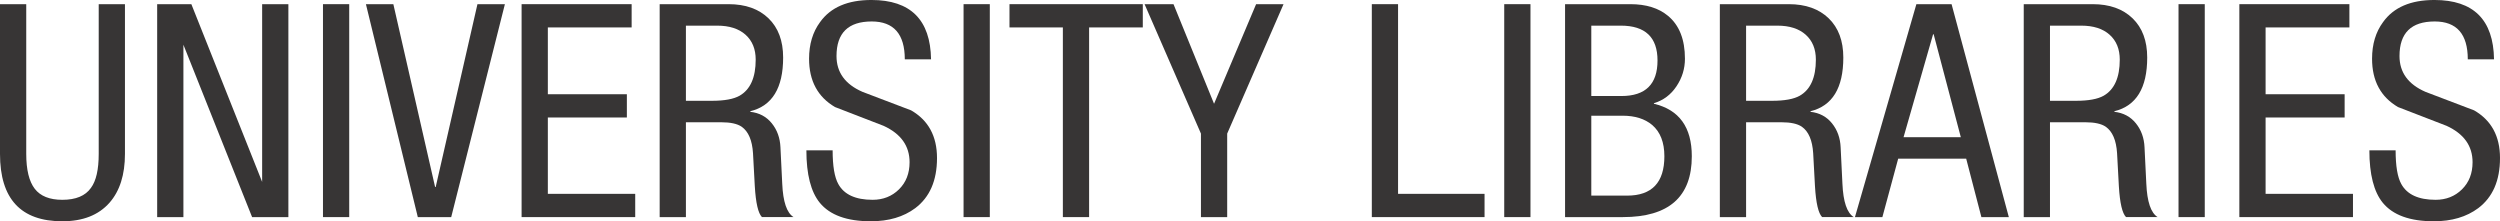 <?xml version="1.0" encoding="UTF-8" standalone="no"?>
<svg
   xmlns:dc="http://purl.org/dc/elements/1.1/"
   xmlns:cc="http://creativecommons.org/ns#"
   xmlns:rdf="http://www.w3.org/1999/02/22-rdf-syntax-ns#"
   xmlns:svg="http://www.w3.org/2000/svg"
   xmlns="http://www.w3.org/2000/svg"
   viewBox="0 0 342.962 30.356"
   height="30.356"
   width="342.962"
   xml:space="preserve"
   version="1.1"
   id="svg2"><defs
     id="defs6"><clipPath
       id="clipPath16"
       clipPathUnits="userSpaceOnUse"><path
         id="path18"
         d="m 0,68.902 351.163,0 L 351.163,0 0,0 0,68.902 Z" /></clipPath></defs><g
     transform="matrix(1.25,0,0,-1.25,-48.385,59.653)"
     id="g10"><g
       id="g12"><g
         clip-path="url(#clipPath16)"
         id="g14"><g
           transform="translate(38.708,30.834)"
           id="g20"><path
             id="path22"
             style="fill:#373535;fill-opacity:1;fill-rule:nonzero;stroke:none"
             d="m 0,0 0,16.431 2.88,0 L 2.88,0 c 0,-1.746 0.311,-3.022 0.933,-3.829 0.622,-0.808 1.631,-1.211 3.028,-1.211 1.483,0 2.53,0.436 3.141,1.309 0.568,0.763 0.852,2.007 0.852,3.731 l 0,16.431 2.88,0 0,-16.431 c 0,-2.291 -0.568,-4.08 -1.702,-5.367 C 10.812,-6.721 9.088,-7.396 6.841,-7.396 2.28,-7.396 0,-4.932 0,0" /></g><g
           transform="translate(55.957,23.896)"
           id="g24"><path
             id="path26"
             style="fill:#373535;fill-opacity:1;fill-rule:nonzero;stroke:none"
             d="m 0,0 0,23.369 3.752,0 7.769,-19.507 0,19.507 2.879,0 L 14.4,0 10.418,0 2.88,18.918 2.88,0 0,0 Z" /></g><path
           id="path28"
           style="fill:#373535;fill-opacity:1;fill-rule:nonzero;stroke:none"
           d="m 74.154,47.265 2.88,0 0,-23.369 -2.88,0 0,23.369 z" /><g
           transform="translate(84.561,23.896)"
           id="g30"><path
             id="path32"
             style="fill:#373535;fill-opacity:1;fill-rule:nonzero;stroke:none"
             d="m 0,0 -5.694,23.369 3.01,0 4.582,-20.063 0.066,0 4.582,20.063 3.012,0 L 3.666,0 0,0 Z" /></g><g
           transform="translate(95.952,23.896)"
           id="g34"><path
             id="path36"
             style="fill:#373535;fill-opacity:1;fill-rule:nonzero;stroke:none"
             d="m 0,0 0,23.369 12.077,0 0,-2.553 -9.197,0 0,-7.332 8.673,0 0,-2.552 -8.673,0 0,-8.379 9.59,0 L 12.47,0 0,0 Z" /></g><g
           transform="translate(113.985,44.908)"
           id="g38"><path
             id="path40"
             style="fill:#373535;fill-opacity:1;fill-rule:nonzero;stroke:none"
             d="m 0,0 0,-8.248 2.848,0 c 1.374,0 2.388,0.185 3.044,0.557 1.177,0.676 1.767,1.996 1.767,3.96 0,1.156 -0.372,2.067 -1.113,2.733 C 5.804,-0.333 4.768,0 3.437,0 L 0,0 Z m -2.88,-21.012 0,23.369 7.561,0 c 1.853,0 3.316,-0.519 4.385,-1.555 1.069,-1.036 1.604,-2.471 1.604,-4.304 0,-3.338 -1.2,-5.302 -3.601,-5.891 l 0,-0.065 c 0.983,-0.11 1.768,-0.53 2.357,-1.261 0.59,-0.731 0.905,-1.609 0.949,-2.634 l 0.196,-3.993 c 0.087,-1.987 0.502,-3.208 1.244,-3.666 l -3.469,0 c -0.414,0.414 -0.676,1.538 -0.785,3.371 l -0.197,3.633 c -0.088,1.418 -0.502,2.389 -1.244,2.913 -0.479,0.327 -1.222,0.491 -2.225,0.491 l -3.895,0 0,-10.408 -2.88,0 z" /></g><g
           transform="translate(140.889,41.21)"
           id="g42"><path
             id="path44"
             style="fill:#373535;fill-opacity:1;fill-rule:nonzero;stroke:none"
             d="m 0,0 -2.881,0 c 0,2.771 -1.211,4.157 -3.633,4.157 -2.575,0 -3.862,-1.266 -3.862,-3.797 0,-1.789 0.949,-3.099 2.848,-3.927 1.767,-0.677 3.546,-1.354 5.335,-2.03 1.898,-1.091 2.847,-2.837 2.847,-5.236 0,-2.466 -0.797,-4.299 -2.389,-5.5 -1.287,-0.959 -2.913,-1.439 -4.877,-1.439 -2.618,0 -4.484,0.676 -5.597,2.029 -0.981,1.2 -1.473,3.12 -1.473,5.76 l 2.881,0 c 0,-1.724 0.207,-2.956 0.621,-3.698 0.633,-1.156 1.888,-1.735 3.765,-1.735 1.156,0 2.121,0.382 2.896,1.146 0.775,0.764 1.162,1.756 1.162,2.978 0,1.79 -0.949,3.12 -2.847,3.993 -1.768,0.676 -3.547,1.364 -5.335,2.062 -1.899,1.113 -2.848,2.881 -2.848,5.302 0,1.593 0.404,2.935 1.211,4.026 1.156,1.615 3.032,2.422 5.63,2.422 C -2.248,6.513 -0.065,4.342 0,0" /></g><path
           id="path46"
           style="fill:#373535;fill-opacity:1;fill-rule:nonzero;stroke:none"
           d="m 144.457,47.265 2.88,0 0,-23.369 -2.88,0 0,23.369 z" /><g
           transform="translate(158.235,44.712)"
           id="g48"><path
             id="path50"
             style="fill:#373535;fill-opacity:1;fill-rule:nonzero;stroke:none"
             d="m 0,0 0,-20.816 -2.88,0 0,20.816 -5.858,0 0,2.553 14.63,0 L 5.892,0 0,0 Z" /></g><g
           transform="translate(170.509,33.06)"
           id="g52"><path
             id="path54"
             style="fill:#373535;fill-opacity:1;fill-rule:nonzero;stroke:none"
             d="m 0,0 -6.187,14.205 3.175,0 4.451,-10.932 4.616,10.932 3.01,0 L 2.88,0 2.88,-9.164 0,-9.164 0,0 Z" /></g><g
           transform="translate(189.262,23.896)"
           id="g56"><path
             id="path58"
             style="fill:#373535;fill-opacity:1;fill-rule:nonzero;stroke:none"
             d="m 0,0 0,23.369 2.88,0 0,-20.816 9.492,0 L 12.372,0 0,0 Z" /></g><path
           id="path60"
           style="fill:#373535;fill-opacity:1;fill-rule:nonzero;stroke:none"
           d="m 203.794,47.265 2.88,0 0,-23.369 -2.88,0 0,23.369 z" /><g
           transform="translate(213.35,35.024)"
           id="g62"><path
             id="path64"
             style="fill:#373535;fill-opacity:1;fill-rule:nonzero;stroke:none"
             d="m 0,0 0,-8.771 3.928,0 c 2.727,0 4.092,1.44 4.092,4.32 0,1.527 -0.449,2.673 -1.342,3.436 C 5.87,-0.338 4.79,0 3.438,0 L 0,0 Z m 0,9.884 0,-7.724 3.306,0 c 2.64,0 3.961,1.298 3.961,3.895 0,2.553 -1.342,3.829 -4.027,3.829 l -3.24,0 z m -2.88,-21.012 0,23.369 7.168,0 c 1.724,0 3.098,-0.426 4.124,-1.277 1.243,-1.026 1.865,-2.596 1.865,-4.713 0,-1.091 -0.31,-2.1 -0.932,-3.027 C 8.723,2.296 7.899,1.68 6.874,1.375 l 0,-0.065 c 2.771,-0.655 4.156,-2.576 4.156,-5.761 0,-4.451 -2.52,-6.677 -7.56,-6.677 l -6.35,0 z" /></g><g
           transform="translate(230.337,44.908)"
           id="g66"><path
             id="path68"
             style="fill:#373535;fill-opacity:1;fill-rule:nonzero;stroke:none"
             d="m 0,0 0,-8.248 2.848,0 c 1.375,0 2.389,0.185 3.044,0.557 1.178,0.676 1.767,1.996 1.767,3.96 0,1.156 -0.371,2.067 -1.113,2.733 C 5.805,-0.333 4.768,0 3.438,0 L 0,0 Z m -2.88,-21.012 0,23.369 7.561,0 c 1.854,0 3.316,-0.519 4.385,-1.555 1.07,-1.036 1.604,-2.471 1.604,-4.304 0,-3.338 -1.2,-5.302 -3.6,-5.891 l 0,-0.065 c 0.982,-0.11 1.768,-0.53 2.357,-1.261 0.589,-0.731 0.905,-1.609 0.949,-2.634 l 0.196,-3.993 c 0.087,-1.987 0.502,-3.208 1.243,-3.666 l -3.468,0 c -0.415,0.414 -0.677,1.538 -0.786,3.371 l -0.197,3.633 c -0.087,1.418 -0.502,2.389 -1.243,2.913 -0.48,0.327 -1.223,0.491 -2.225,0.491 l -3.896,0 0,-10.408 -2.88,0 z" /></g><g
           transform="translate(250.859,43.959)"
           id="g70"><path
             id="path72"
             style="fill:#373535;fill-opacity:1;fill-rule:nonzero;stroke:none"
             d="m 0,0 -3.24,-11.292 6.284,0 L 0.065,0 0,0 Z m -8.575,-20.063 6.742,23.369 3.862,0 6.284,-23.369 -3.011,0 -1.669,6.415 -7.462,0 -1.735,-6.415 -3.011,0 z" /></g><g
           transform="translate(263.689,44.908)"
           id="g74"><path
             id="path76"
             style="fill:#373535;fill-opacity:1;fill-rule:nonzero;stroke:none"
             d="m 0,0 0,-8.248 2.848,0 c 1.375,0 2.389,0.185 3.044,0.557 1.177,0.676 1.767,1.996 1.767,3.96 0,1.156 -0.371,2.067 -1.113,2.733 C 5.804,-0.333 4.768,0 3.437,0 L 0,0 Z m -2.88,-21.012 0,23.369 7.561,0 c 1.854,0 3.316,-0.519 4.385,-1.555 1.069,-1.036 1.604,-2.471 1.604,-4.304 0,-3.338 -1.2,-5.302 -3.601,-5.891 l 0,-0.065 c 0.983,-0.11 1.768,-0.53 2.358,-1.261 0.589,-0.731 0.904,-1.609 0.949,-2.634 l 0.196,-3.993 c 0.087,-1.987 0.501,-3.208 1.243,-3.666 l -3.468,0 c -0.415,0.414 -0.677,1.538 -0.786,3.371 l -0.197,3.633 c -0.087,1.418 -0.502,2.389 -1.243,2.913 -0.48,0.327 -1.223,0.491 -2.225,0.491 l -3.896,0 0,-10.408 -2.88,0 z" /></g><path
           id="path78"
           style="fill:#373535;fill-opacity:1;fill-rule:nonzero;stroke:none"
           d="m 277.796,47.265 2.88,0 0,-23.369 -2.88,0 0,23.369 z" /><g
           transform="translate(284.472,23.896)"
           id="g80"><path
             id="path82"
             style="fill:#373535;fill-opacity:1;fill-rule:nonzero;stroke:none"
             d="m 0,0 0,23.369 12.077,0 0,-2.553 -9.197,0 0,-7.332 8.674,0 0,-2.552 -8.674,0 0,-8.379 9.59,0 L 12.47,0 0,0 Z" /></g><g
           transform="translate(312.423,41.21)"
           id="g84"><path
             id="path86"
             style="fill:#373535;fill-opacity:1;fill-rule:nonzero;stroke:none"
             d="m 0,0 -2.88,0 c 0,2.771 -1.211,4.157 -3.633,4.157 -2.575,0 -3.862,-1.266 -3.862,-3.797 0,-1.789 0.949,-3.099 2.848,-3.927 1.767,-0.677 3.545,-1.354 5.335,-2.03 1.898,-1.091 2.847,-2.837 2.847,-5.236 0,-2.466 -0.797,-4.299 -2.389,-5.5 -1.288,-0.959 -2.913,-1.439 -4.877,-1.439 -2.618,0 -4.484,0.676 -5.597,2.029 -0.981,1.2 -1.473,3.12 -1.473,5.76 l 2.88,0 c 0,-1.724 0.207,-2.956 0.622,-3.698 0.633,-1.156 1.887,-1.735 3.764,-1.735 1.156,0 2.122,0.382 2.896,1.146 0.775,0.764 1.163,1.756 1.163,2.978 0,1.79 -0.95,3.12 -2.848,3.993 -1.767,0.676 -3.546,1.364 -5.335,2.062 -1.898,1.113 -2.847,2.881 -2.847,5.302 0,1.593 0.404,2.935 1.211,4.026 1.156,1.615 3.032,2.422 5.629,2.422 C -2.247,6.513 -0.065,4.342 0,0" /></g></g></g></g></svg>